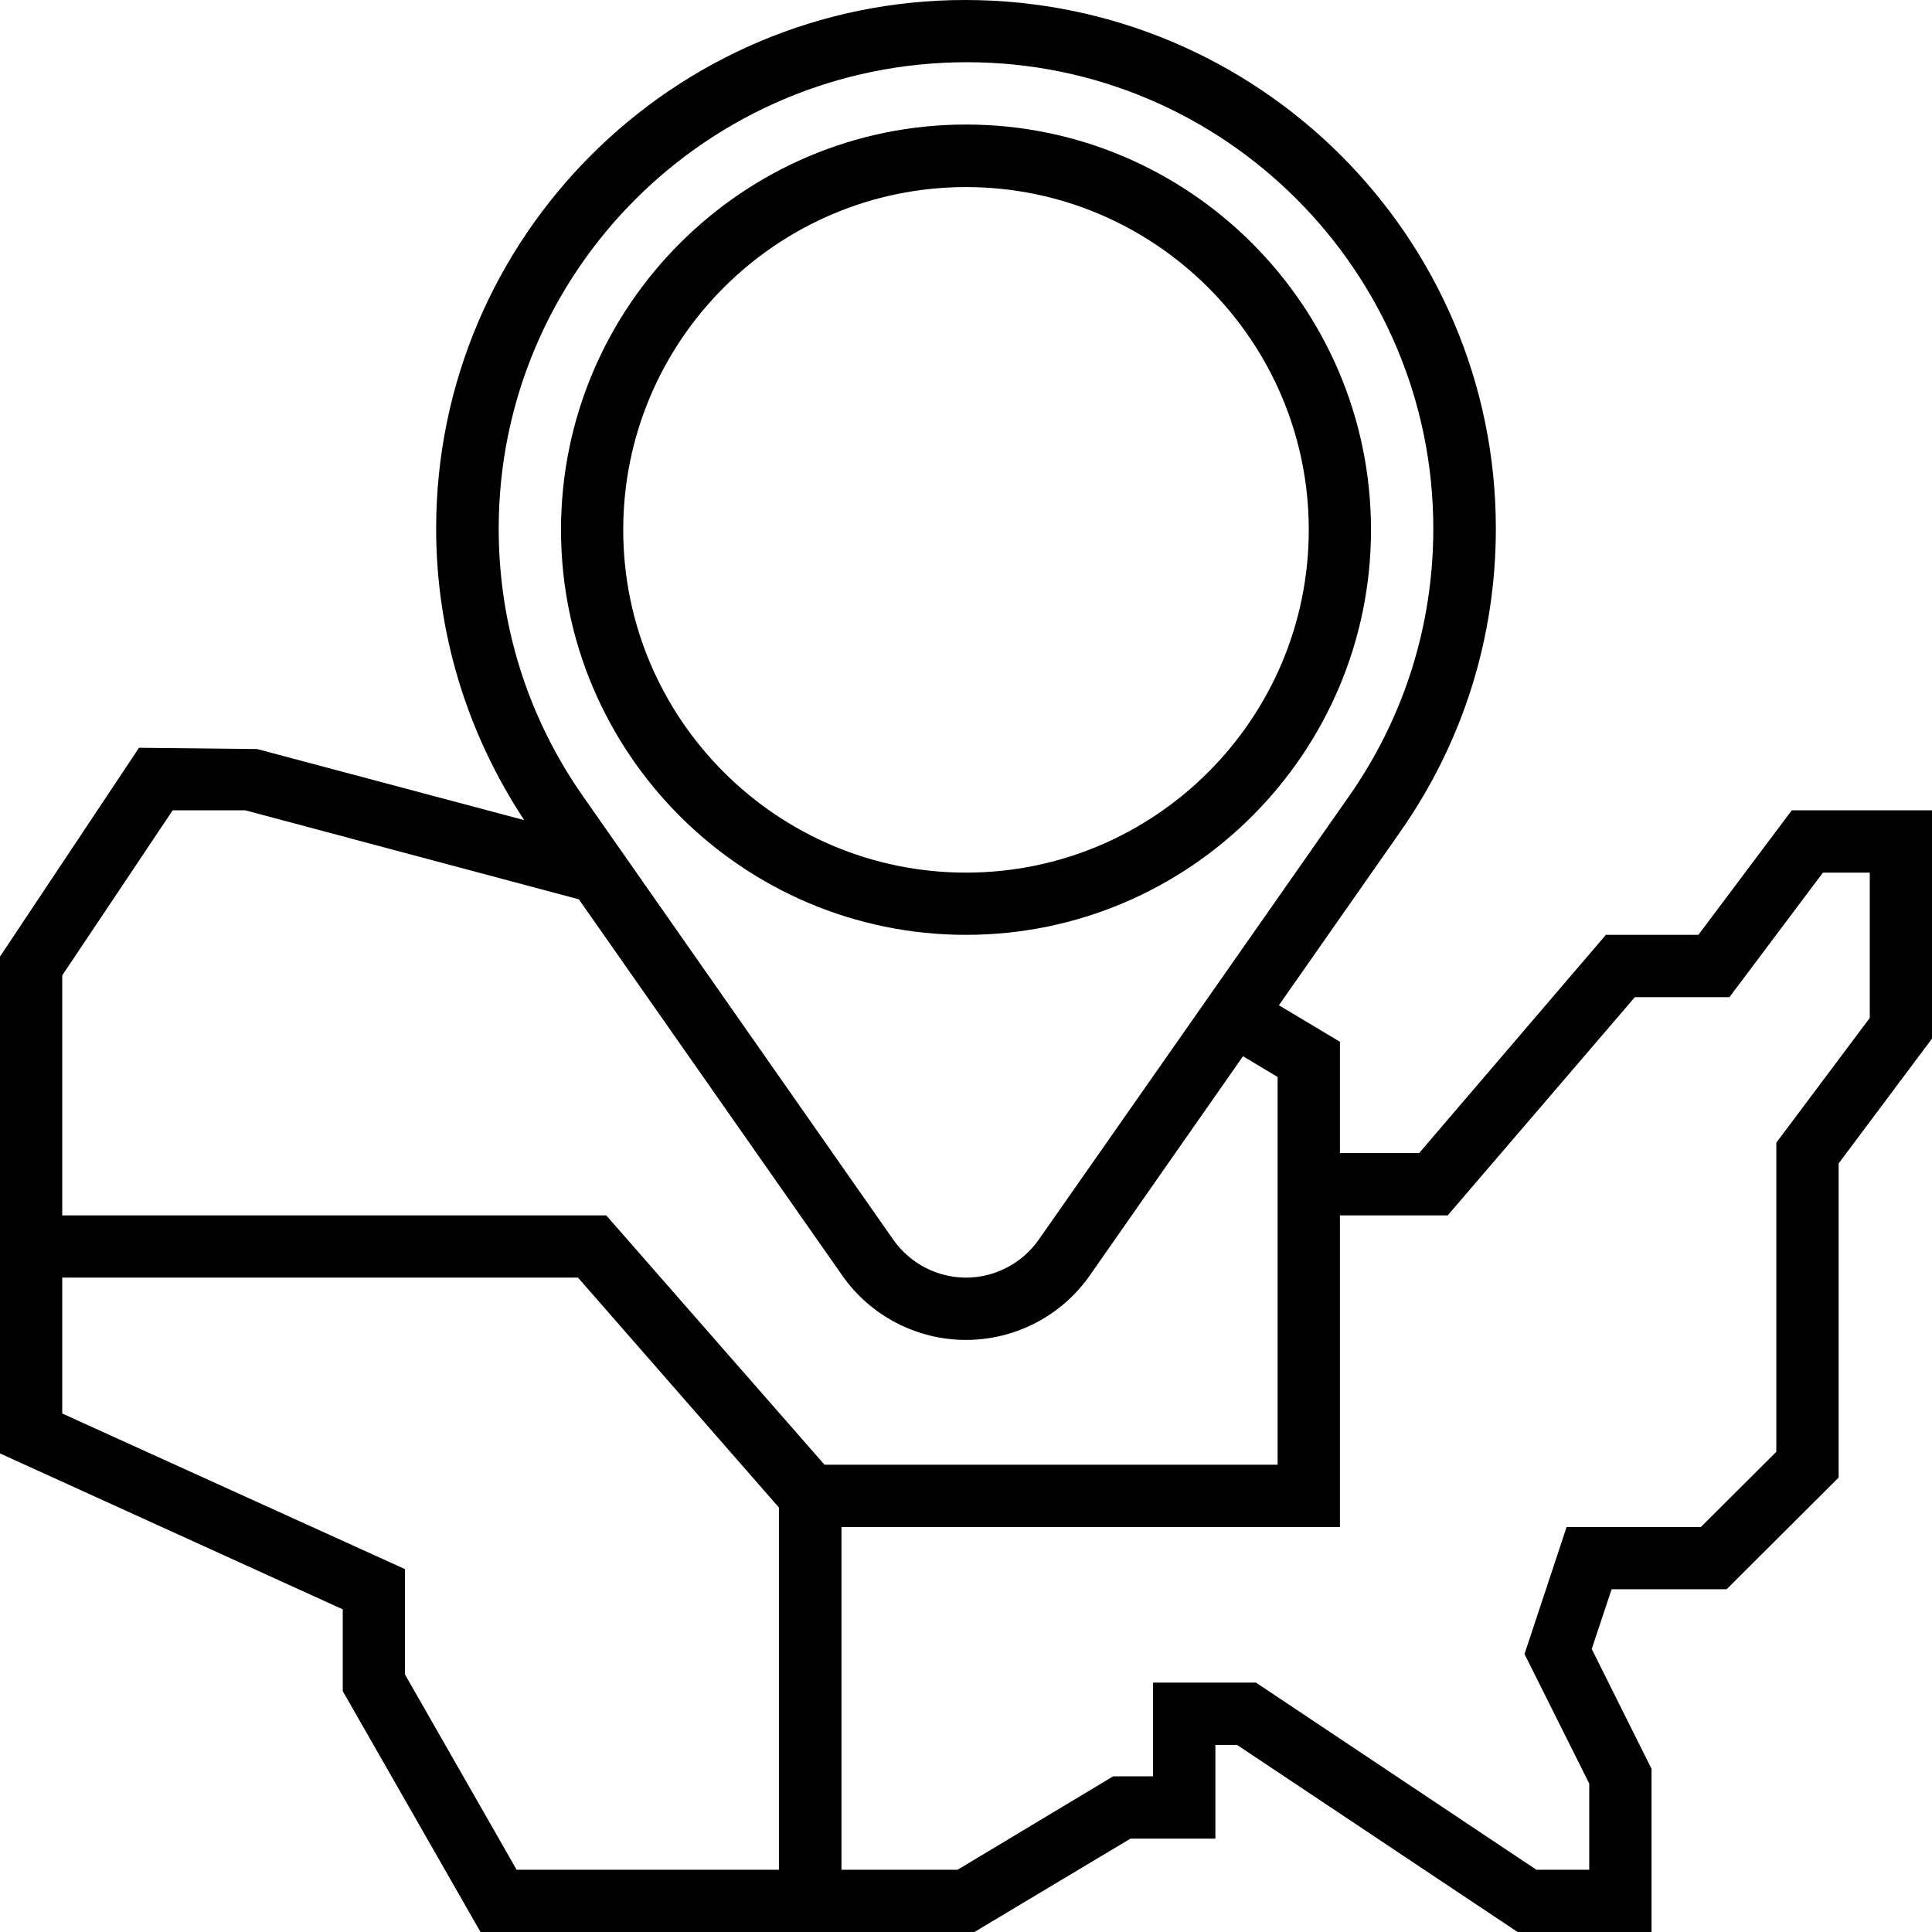 <?xml version="1.0" encoding="UTF-8"?>
<svg xmlns="http://www.w3.org/2000/svg" xmlns:xlink="http://www.w3.org/1999/xlink" width="24px" height="24px" viewBox="0 0 24 24" version="1.1">
<g id="surface1">
<path style=" stroke:none;fill-rule:nonzero;fill:rgb(0%,0%,0%);fill-opacity:1;" d="M 22.258 10.066 L 21.098 11.613 L 19.949 11.613 L 17.629 14.324 L 16.645 14.324 L 16.645 12.941 L 15.887 12.488 L 17.395 10.332 C 18.172 9.223 18.582 7.922 18.582 6.566 C 18.582 2.945 15.633 0 11.988 0 C 8.367 0 5.418 2.945 5.418 6.566 C 5.418 7.863 5.801 9.109 6.512 10.188 L 3.195 9.305 L 1.727 9.289 L 0 11.883 L 0 18.055 L 4.258 19.992 L 4.258 21.008 L 5.969 24 L 12.105 24 L 14.043 22.84 L 15.098 22.84 L 15.098 21.676 L 15.367 21.676 L 18.852 24 L 20.516 24 L 20.516 21.973 L 19.773 20.484 L 20.02 19.742 L 21.449 19.742 L 22.84 18.355 L 22.84 14.453 L 24 12.902 L 24 10.066 Z M 6.195 6.566 C 6.195 3.375 8.793 0.773 12.012 0.773 C 15.207 0.773 17.805 3.375 17.805 6.566 C 17.805 7.762 17.445 8.91 16.758 9.891 L 12.902 15.402 C 12.695 15.695 12.359 15.871 12 15.871 C 11.641 15.871 11.305 15.695 11.098 15.402 L 7.242 9.891 C 6.555 8.91 6.195 7.762 6.195 6.566 Z M 9.676 23.227 L 6.418 23.227 L 5.031 20.801 L 5.031 19.492 L 0.773 17.559 L 0.773 15.871 L 7.18 15.871 L 9.676 18.727 Z M 7.531 15.098 L 0.773 15.098 L 0.773 12.117 L 2.145 10.066 L 3.047 10.066 L 7.191 11.172 L 10.465 15.848 C 10.816 16.348 11.391 16.645 12 16.645 C 12.609 16.645 13.184 16.348 13.535 15.848 L 15.441 13.121 L 15.871 13.379 L 15.871 18.195 L 10.242 18.195 Z M 23.227 12.645 L 22.066 14.195 L 22.066 18.035 L 21.129 18.969 L 19.461 18.969 L 18.938 20.547 L 19.742 22.156 L 19.742 23.227 L 19.086 23.227 L 15.602 20.902 L 14.324 20.902 L 14.324 22.066 L 13.828 22.066 L 11.895 23.227 L 10.453 23.227 L 10.453 18.969 L 16.645 18.969 L 16.645 15.098 L 17.984 15.098 L 20.309 12.387 L 21.484 12.387 L 22.645 10.84 L 23.227 10.84 Z M 23.227 12.645 "/>
<path style=" stroke:none;fill-rule:nonzero;fill:rgb(0%,0%,0%);fill-opacity:1;" d="M 12 11.613 C 14.773 11.613 17.031 9.355 17.031 6.582 C 17.031 3.805 14.773 1.547 12 1.547 C 9.227 1.547 6.969 3.805 6.969 6.582 C 6.969 9.355 9.227 11.613 12 11.613 Z M 12 2.324 C 14.348 2.324 16.258 4.234 16.258 6.582 C 16.258 8.93 14.348 10.84 12 10.84 C 9.652 10.84 7.742 8.93 7.742 6.582 C 7.742 4.234 9.652 2.324 12 2.324 Z M 12 2.324 "/>
</g>
</svg>
